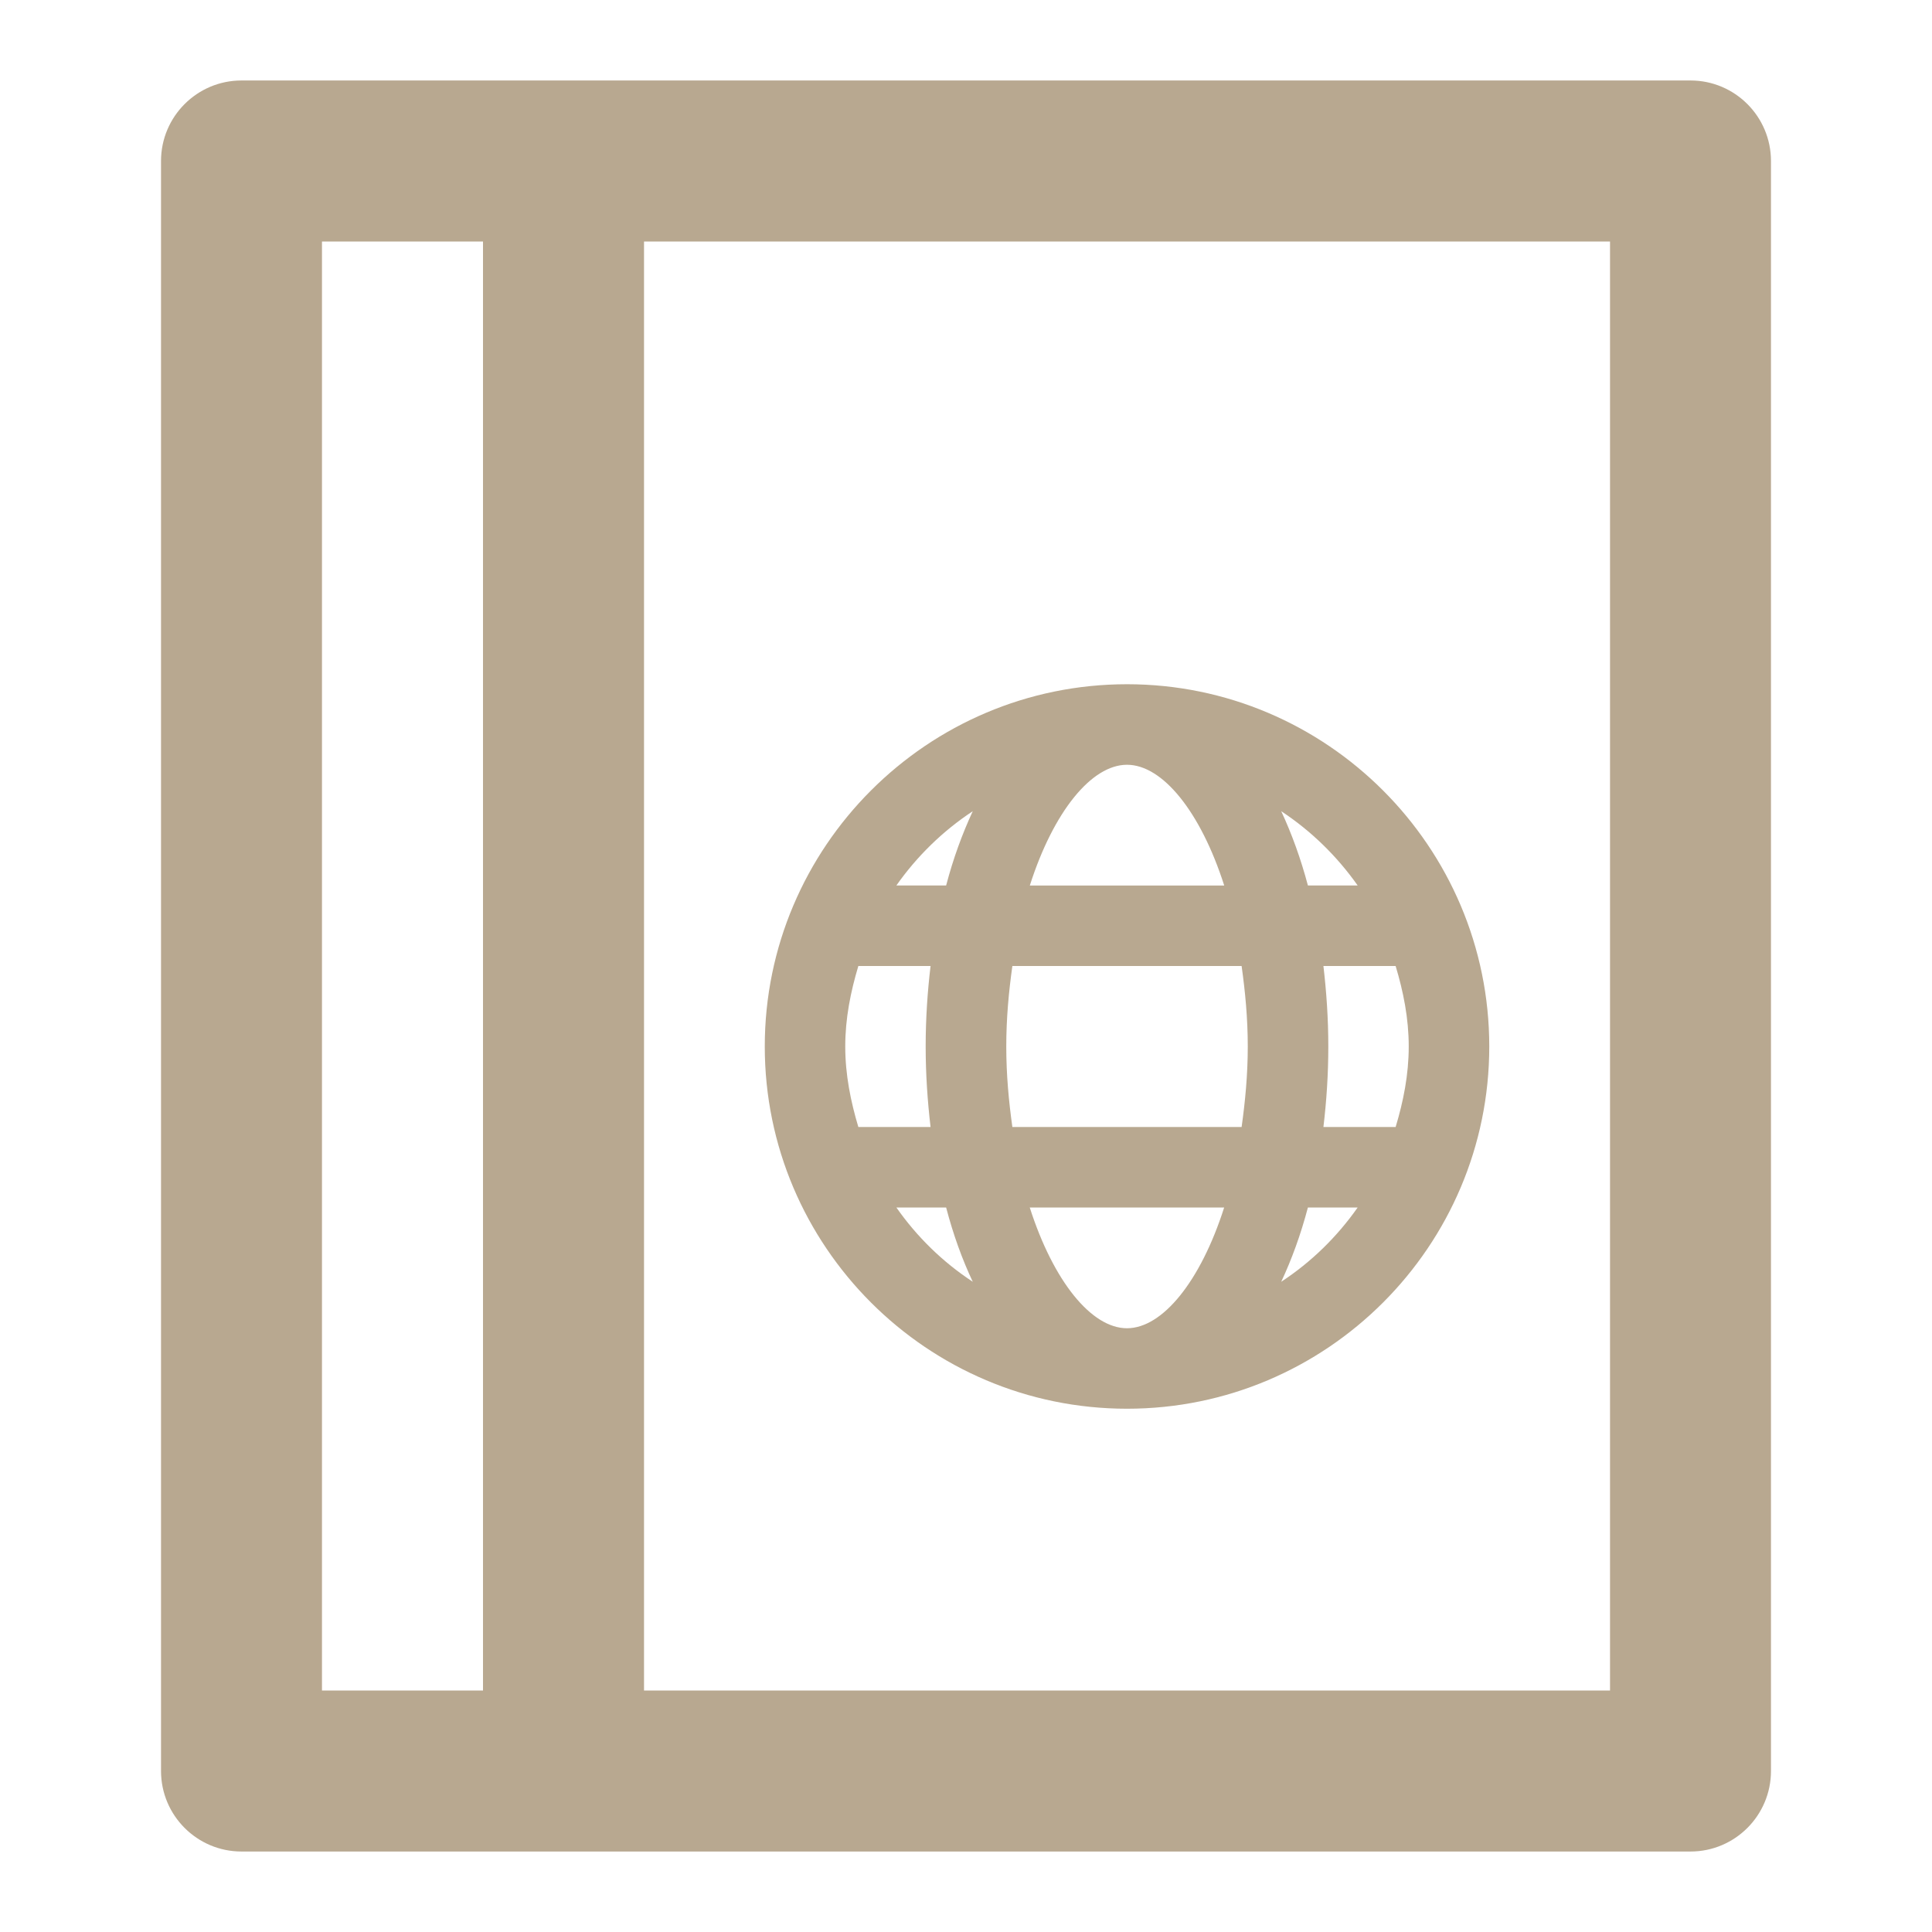 <svg xmlns="http://www.w3.org/2000/svg" width="32" height="32" viewBox="0 0 32 32">
    <g fill="none" fill-rule="evenodd">
        <path d="M0.001 0.001L32.001 0.001 32.001 32.003 0.001 32.003z"/>
        <path fill="#B8A890" fill-rule="nonzero" d="M28 1.333c.736 0 1.333.598 1.333 1.334v26.666c0 .736-.597 1.334-1.333 1.334H4c-.736 0-1.333-.598-1.333-1.334V2.667c0-.736.597-1.334 1.333-1.334zM8 4H5.333v24H8V4zm18.667 0h-16v24h16V4zm-8 7.333c3.308 0 6 2.692 6 6 0 3.31-2.692 6-6 6s-6-2.69-6-6c0-3.308 2.692-6 6-6zM20.276 20h-3.22c.393 1.227 1.024 2 1.61 2 .587 0 1.218-.773 1.61-2zm-4.605 0h-.824c.341.487.769.905 1.265 1.23-.175-.371-.324-.782-.441-1.23zm6.816 0h-.824c-.119.45-.268.859-.442 1.23.496-.325.924-.743 1.266-1.23zm-7.074-4h-1.196c-.128.425-.217.867-.217 1.333 0 .467.09.91.217 1.334h1.196c-.05-.428-.081-.871-.081-1.334 0-.462.03-.905.081-1.333zm5.152 0h-3.797c-.059.421-.101.861-.101 1.333s.042.912.101 1.334h3.797c.059-.422.102-.862.102-1.334 0-.472-.043-.912-.102-1.333zm2.551 0H21.92c.05.428.081.87.081 1.333 0 .463-.03.906-.081 1.334h1.196c.128-.424.217-.867.217-1.334 0-.466-.089-.908-.217-1.333zm-4.45-3.333c-.586 0-1.217.773-1.609 2h3.22c-.393-1.227-1.024-2-1.61-2zm2.555.769c.174.373.323.783.442 1.23h.824c-.342-.485-.77-.903-1.266-1.23zm-5.109 0c-.496.327-.924.745-1.265 1.23h.824c.118-.449.268-.857.441-1.23z"/>
    </g>
</svg>
